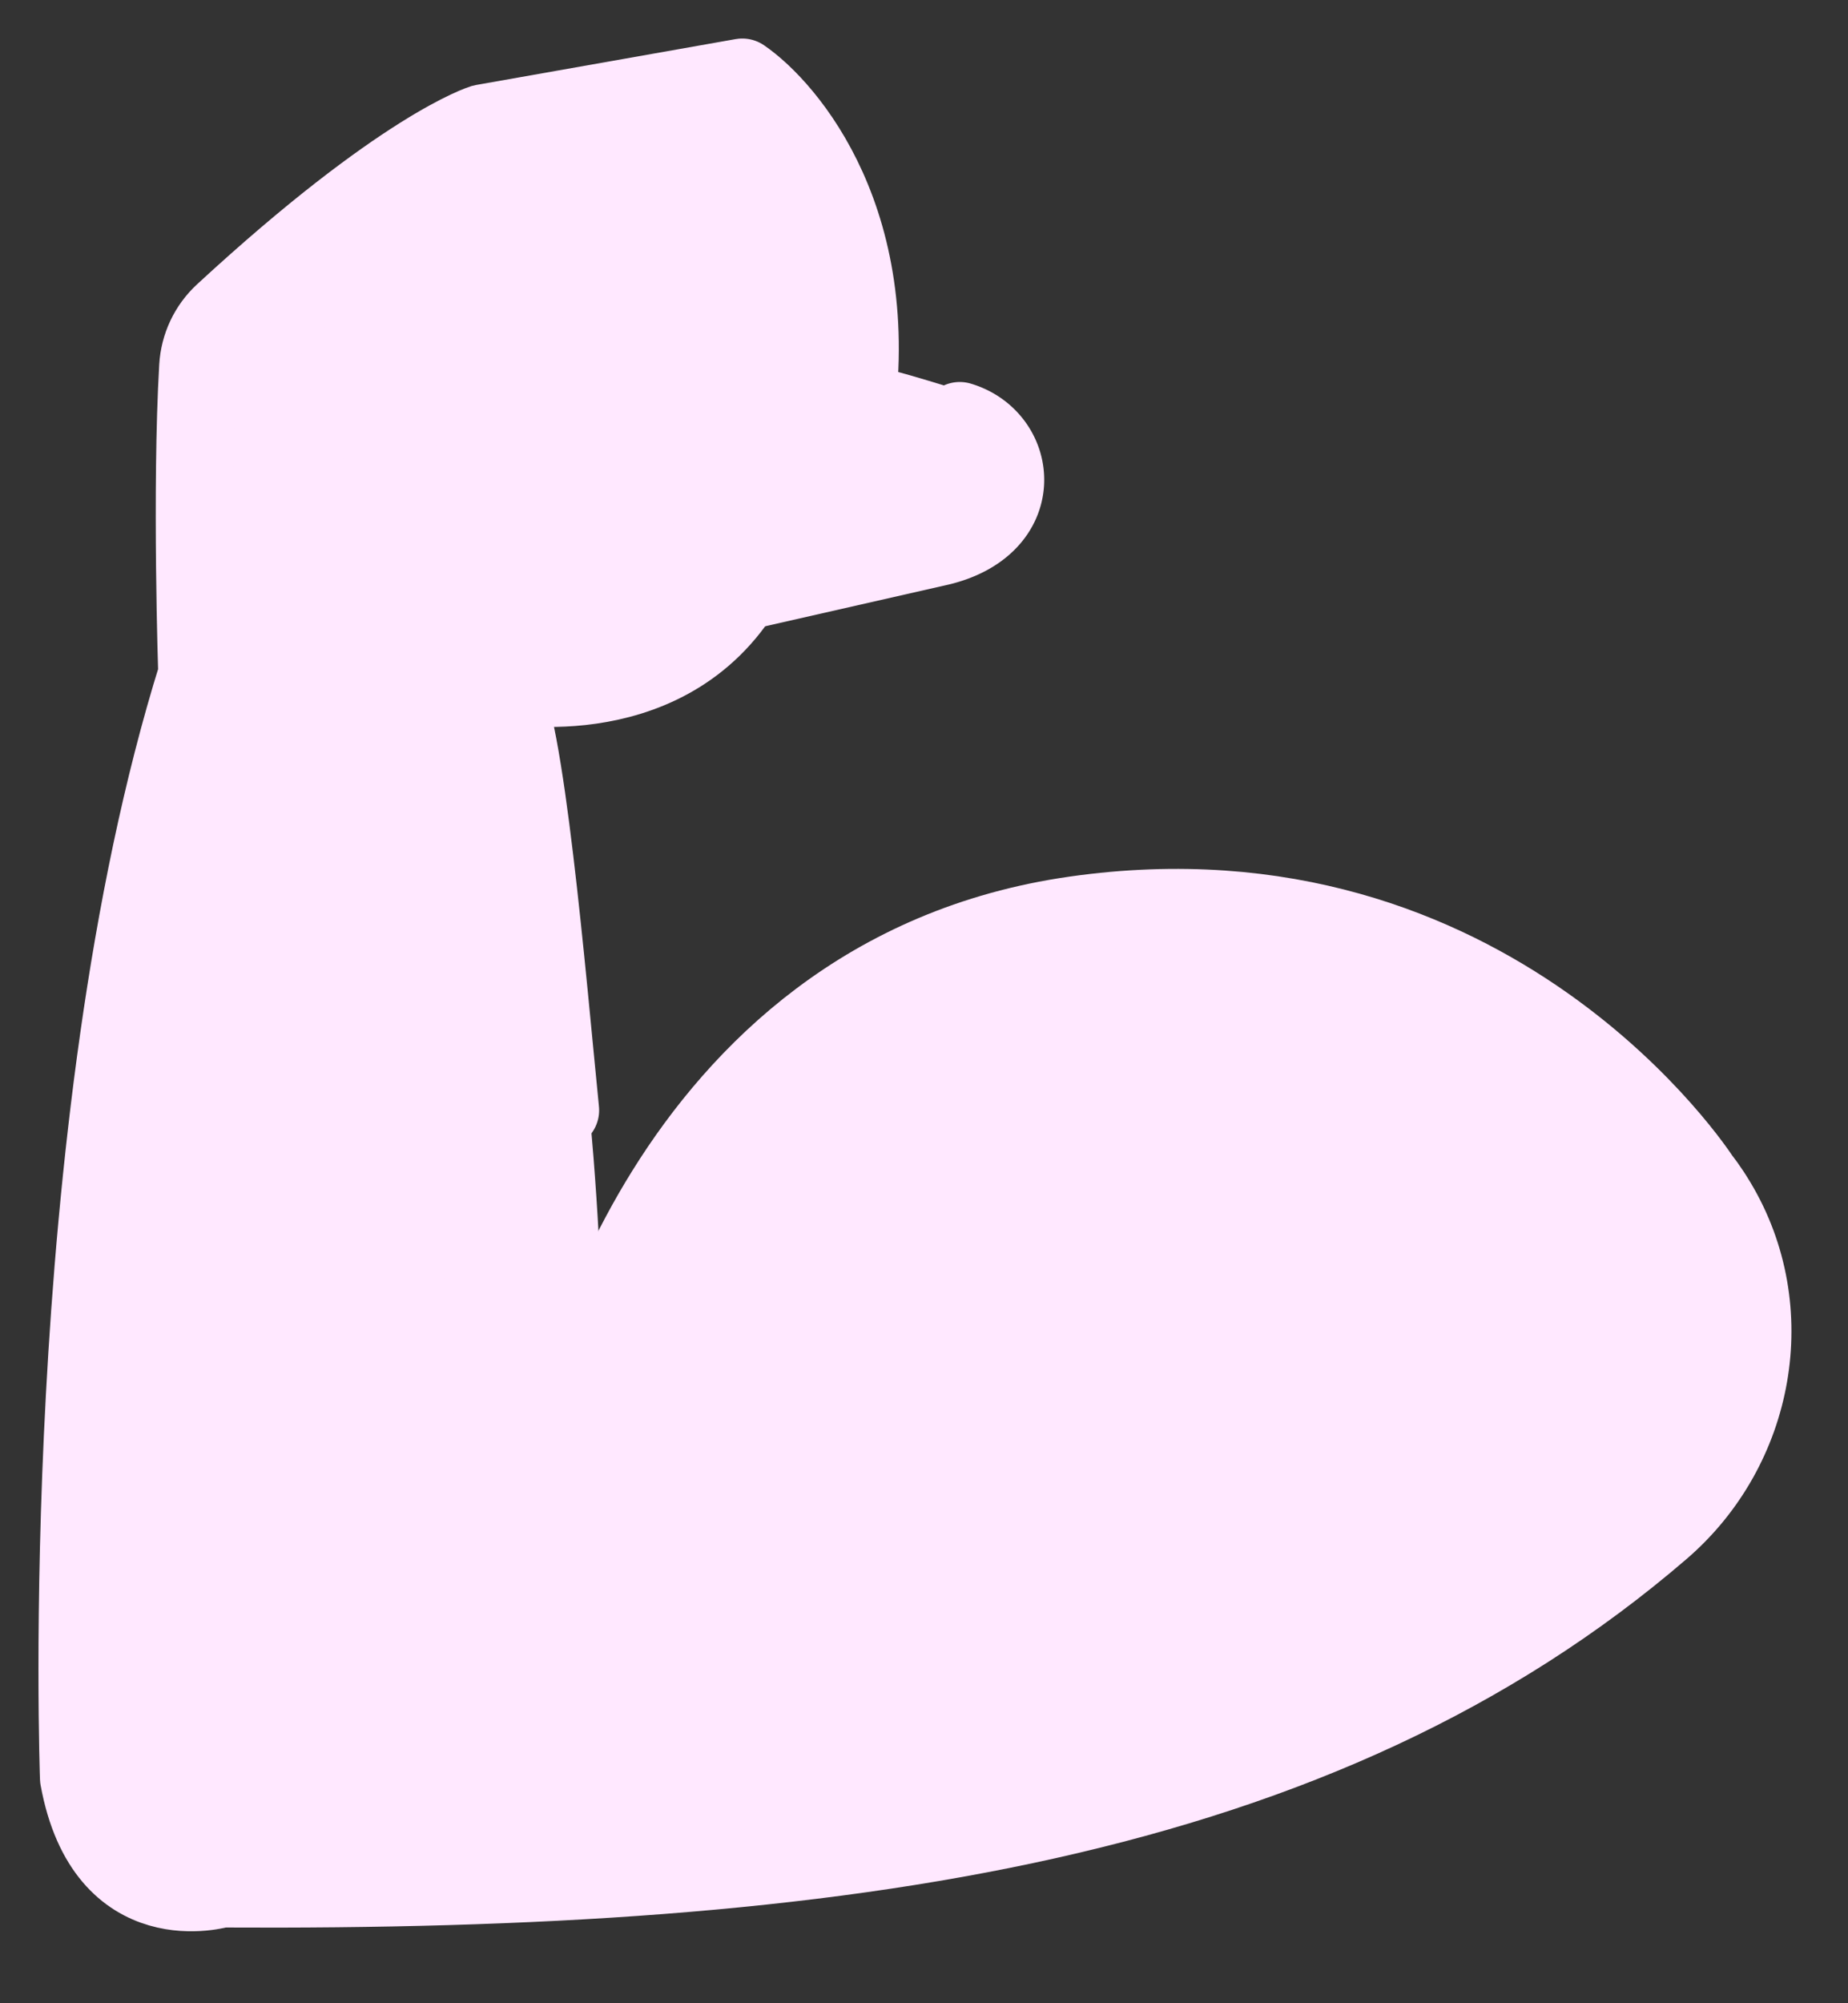 <svg width="24" height="26" fill="none" xmlns="http://www.w3.org/2000/svg"><rect width="100%" height="100%" fill="#333333" stroke="none"/><path d="M21.614 19.885c-4.411 3.796-10.6 4.697-18.663 4.65 0 0-1.504.462-1.849-1.434 0 0-.31-8.4 1.532-14.295 0 0-.078-2.405.012-3.98.015-.27.133-.521.333-.705 2.315-2.14 3.357-2.453 3.357-2.453l3.365-.595c.533.364 1.7 1.68 1.508 4.02l.043-.162 1.293.363c.452.137.748.613.74 1.067-.003.47-1.128.823-1.128.823l-2.46.556c-.736 1.156-2.25 1.277-2.927 1.246-.035-.098-.238-.008-.078 0 .24.603.519 2.057.773 4.748l.07.748c.02.212.128 1.902.156 3.007.728-1.775 2.668-5.052 6.327-5.569 5.414-.771 8.11 3.416 8.11 3.416s.093.11.21.31c.831 1.387.502 3.18-.724 4.239Z" fill="#FFE8FF"/><path d="M6.895 8.884a3.882 3.882 0 0 1-.378-.036l.257-.197a.833.833 0 0 1 .121.233Z" fill="#FCEA2B"/><path d="M6.895 8.884a3.882 3.882 0 0 1-.378-.036l.257-.197a.833.833 0 0 1 .121.233Z" fill="#FCEA2B"/><path d="M5.05 8.651s2.15-2.005.65-2.565l5.132-.169.27-.46.088-.74c.43.07 1.353.38 1.464.406 0 0 .967.753.18 1.646l-3.127.899s-1.9 1.53-4.656.983Z" fill="#FFE8FF"/><path d="M5.05 8.651c.32 3.707 1.03 10.311.833 11.157-.018.281.263.326.407.12.334-.269 1.113-1.045 1.536-2.09 0-2.317-.268-5.01-.893-8.952-.229-.638-1.182-.63-1.882-.235ZM15.618 11.816s4.117 2.804 1.249 6.603c0 0 .857 3.424.062 3.96-.795.537 8.292-2.229 4.88-7.464 0 0-2.074-3.045-6.191-3.1Z" fill="#FFE8FF"/><path d="M7.281 14.41c-.172-1.72-.455-5.115-.786-5.53 0 0 2.092.446 3.142-1.197M10.11 19.451s4.344 1.087 7.756-1.74" stroke="#FFE8FF" stroke-miterlimit="10" stroke-linecap="round" stroke-linejoin="round"/><path d="M7.382 18.464s1.154-5.82 6.582-6.592c5.43-.772 8.13 3.423 8.13 3.423s.092.111.211.31c.833 1.39.503 3.19-.725 4.248-4.42 3.806-10.627 4.71-18.707 4.664 0 0-1.508.46-1.854-1.438 0 0-.309-8.42 1.536-14.326 0 0-.08-2.413.012-3.993.016-.27.134-.521.333-.704 2.324-2.144 3.367-2.46 3.367-2.46L9.64 1c.578.396 1.9 1.906 1.436 4.623" stroke="#FFE8FF" stroke-miterlimit="10" stroke-linecap="round" stroke-linejoin="round"/><path d="M6.525 5.862s.73 1.042 1.461-.114v-1.21l-.185-.668-.145-.111M8.116 5.862s.73 1.042 1.46-.114v-1.21l-.35-.856M11.042 5.748c-.789.76-1.335 0-1.335 0M4.399 4.717c.203.176.46.49.514.978a.512.512 0 0 0 .135.311c.24.239.788.61 1.336-.258v-1.21l-.255-.51M12.464 5.458c.774.229.91 1.378-.283 1.648l-2.544.578" stroke="#FFE8FF" stroke-miterlimit="10" stroke-linecap="round" stroke-linejoin="round"/></svg>